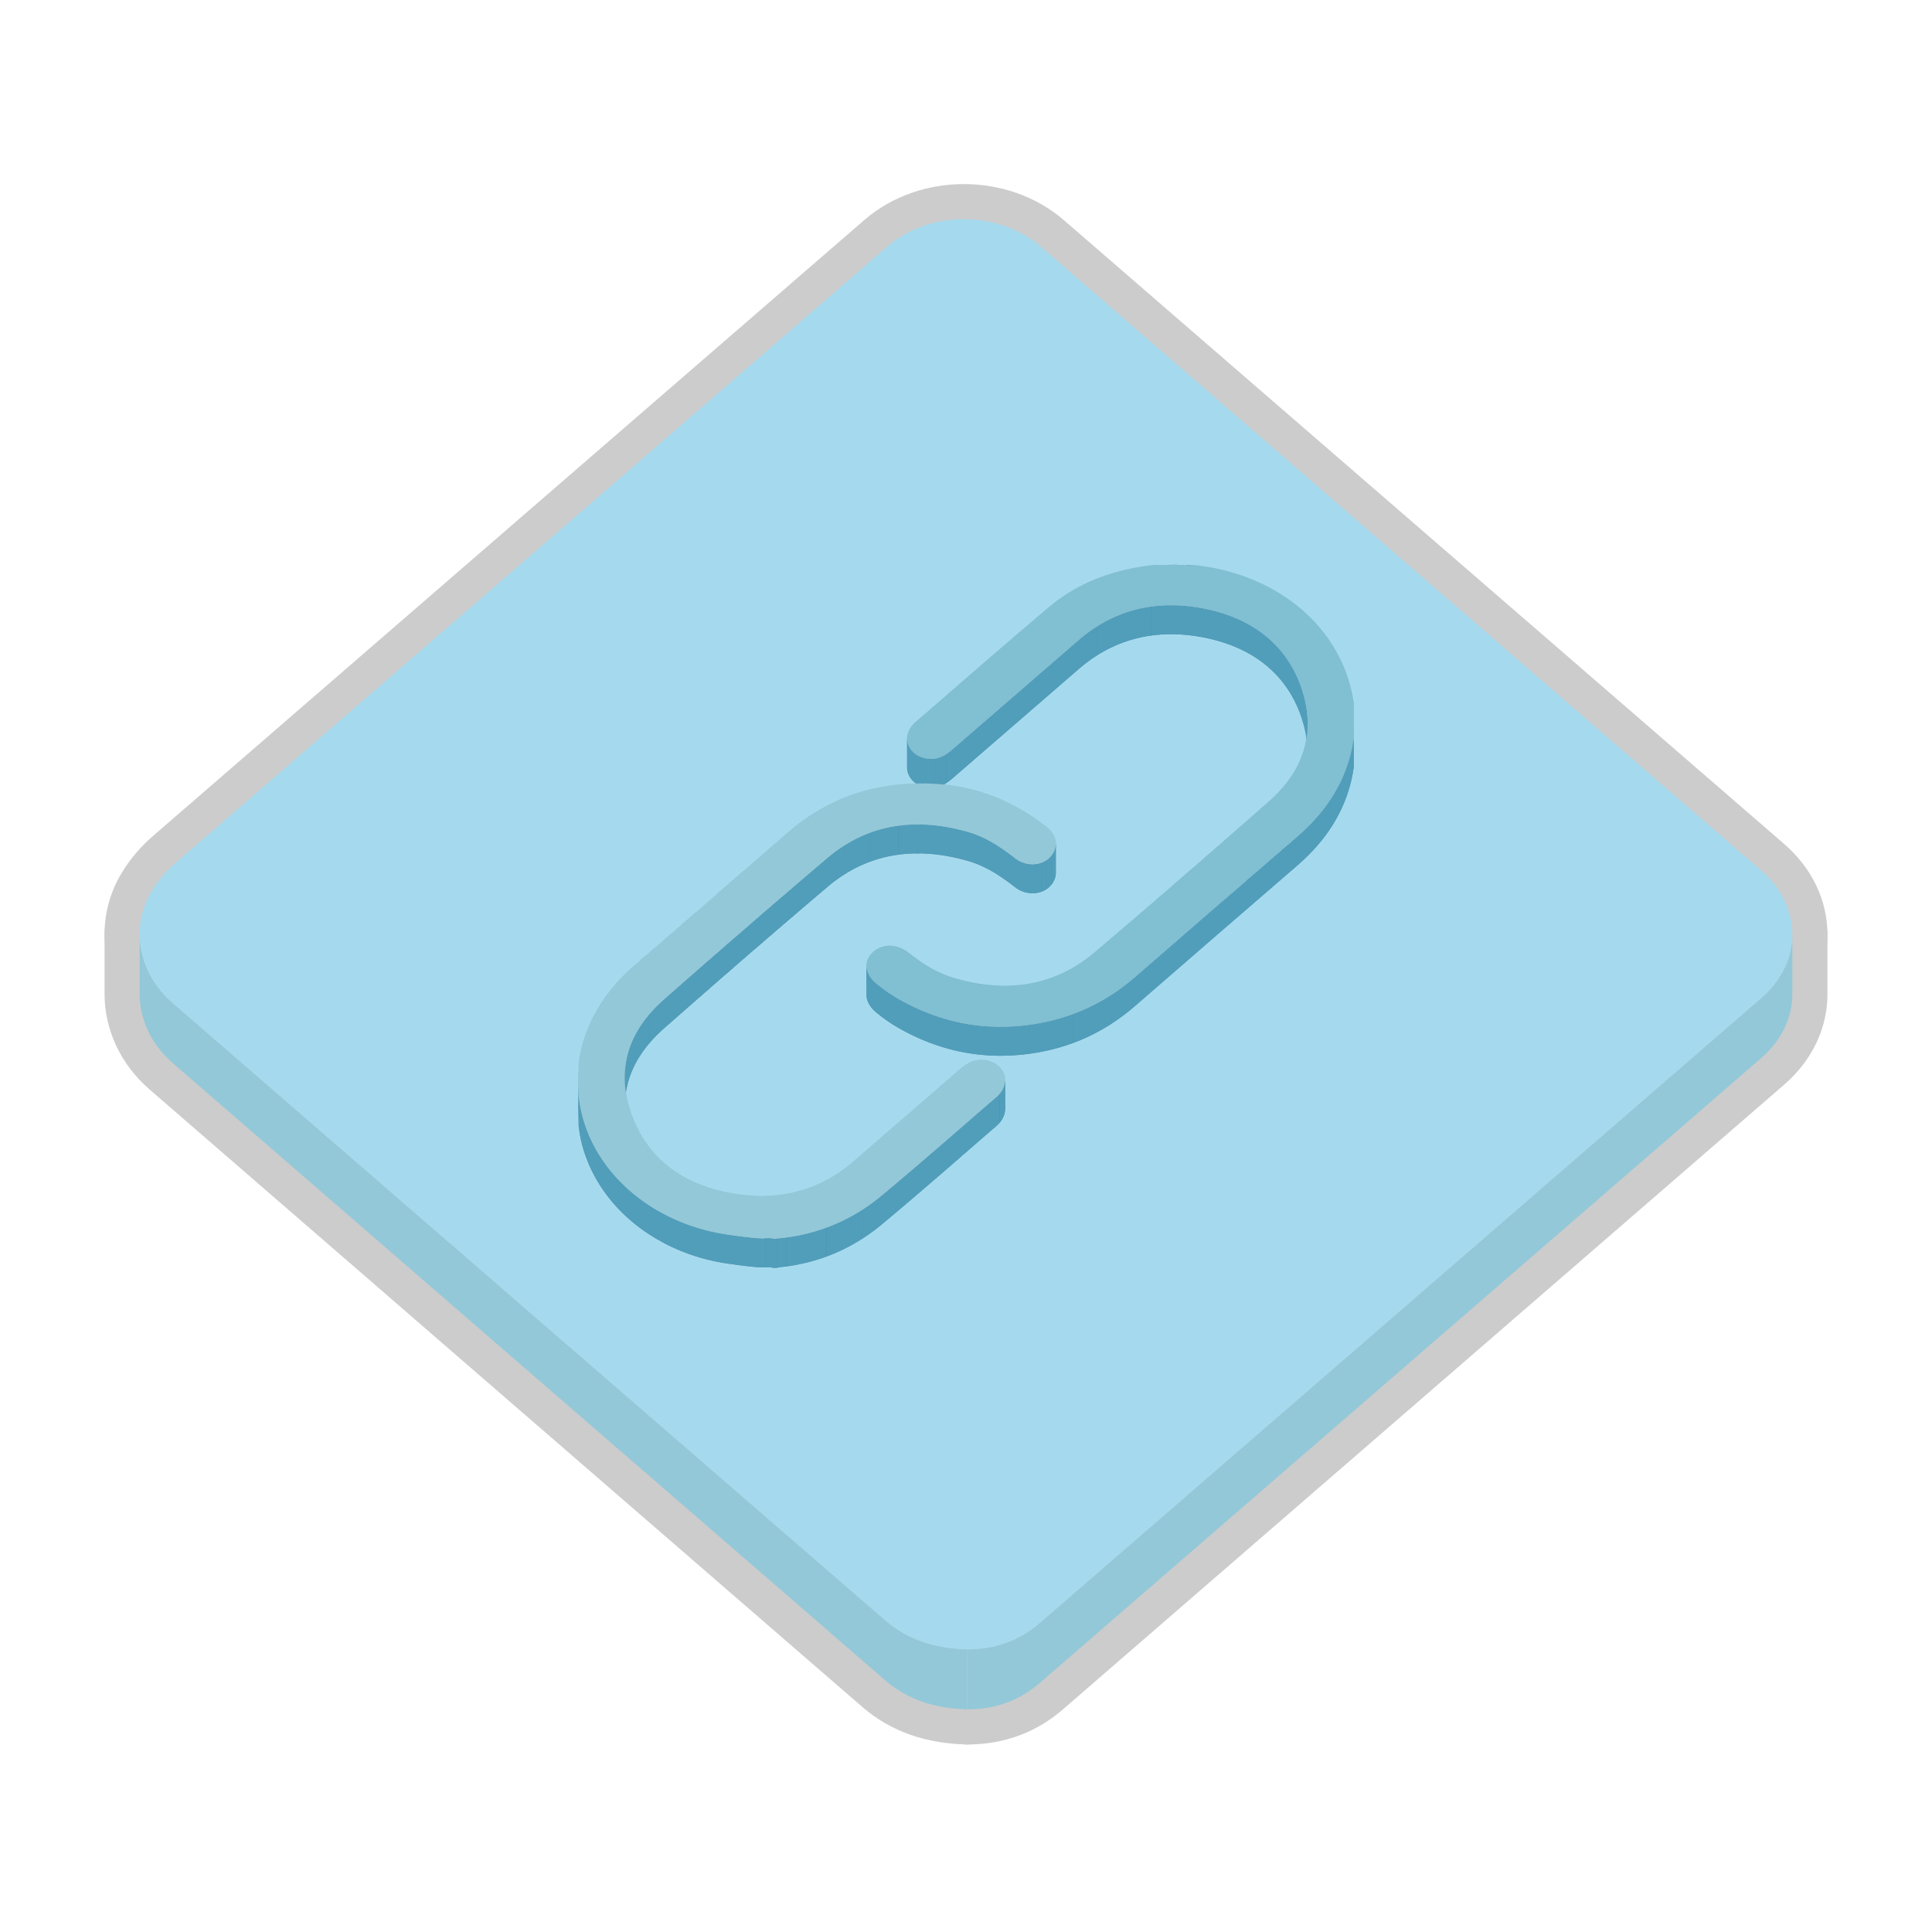 <svg viewBox="-51.2 -51.2 1126.40 1126.40" class="icon" version="1.1"
  xmlns="http://www.w3.org/2000/svg" fill="#000000" transform="rotate(0)" stroke="#000000"
  stroke-width="0.01">
  <g id="SVGRepo_bgCarrier" stroke-width="0"></g>
  <g id="SVGRepo_tracerCarrier" stroke-linecap="round" stroke-linejoin="round" stroke="#CCCCCC"
    stroke-width="40.96">
    <path
      d="M993.763 493.538v35c0 13.331-6.04 26.664-18.135 37.137-140.15 121.422-280.35 242.795-420.49 364.219-11.814 10.237-25.813 15.501-42.454 15.501v-35c16.643 0 30.64-5.264 42.454-15.501 140.141-121.424 280.336-242.802 420.49-364.217 12.095-10.475 18.135-23.803 18.135-37.139z"
      fill="#93C8D8"></path>
    <path
      d="M30.239 528.367v-3.5-1.75-3.5-3.5-1.75-3.5-3.5-1.75-3.5-3.5-1.75-3.5c0 14.707 6.701 29.313 19.037 40.019 138.449 120.064 277.049 239.996 415.562 360.02 13.002 11.26 28.74 16.466 47.852 16.994v35c-19.108-0.528-34.85-5.734-47.852-16.994C326.325 808.382 187.725 688.45 49.276 568.386c-12.337-10.705-19.037-25.312-19.037-40.019z"
      fill="#93C8D8"></path>
    <path
      d="M510.786 76.601c16.263 0 32.546 5.362 44.946 16.097 139.95 121.188 279.901 242.376 419.819 363.586 24.241 20.995 24.295 53.413 0.079 74.397-140.15 121.42-280.35 242.796-420.489 364.217-11.815 10.239-25.813 15.502-42.452 15.502-19.109-0.528-34.852-5.734-47.854-16.994-138.511-120.024-277.111-239.956-415.56-360.02-19.581-16.988-24.96-43.81-11.895-65.251 3.919-6.438 8.669-11.829 14.465-16.849C189.954 331.734 328.024 212.152 466.107 92.567c12.296-10.64 28.478-15.966 44.679-15.966z"
      fill="#A5DAEE"></path>
    <path
      d="M738.095 361.3v16.8c-0.01 1.553-0.022 3.106-0.03 4.669v-16.8c0.009-1.562 0.02-3.115 0.03-4.669z"
      fill="#519EBB"></path>
    <path
      d="M738.095 361.3v16.8c-0.01 1.553-0.022 3.106-0.03 4.669v-16.8c0.009-1.562 0.02-3.115 0.03-4.669"
      fill="#519EBB"></path>
    <path
      d="M738.095 376.995v16.8c0 0.759 0 1.519-0.01 2.278v-16.8c0.01-0.759 0.01-1.519 0.01-2.278z"
      fill="#519EBB"></path>
    <path
      d="M738.095 376.995v16.8c0 0.759 0 1.519-0.01 2.278v-16.8c0.01-0.759 0.01-1.519 0.01-2.278"
      fill="#519EBB"></path>
    <path
      d="M711.145 370.807v16.8c0-6.96-1.302-14.148-3.886-21.511-8.577-24.451-28.345-40.27-57.244-45.76-6.31-1.197-12.466-1.798-18.446-1.798-20.075-0.001-38.19 6.747-53.756 20.234-24.595 21.308-49.209 42.6-73.805 63.908-3.601 3.125-7.48 5.482-12.317 5.482-1.271 0-2.607-0.161-4.023-0.517-6.136-1.531-9.997-6.253-9.997-11.407v-16.8c0 5.153 3.861 9.877 9.997 11.407 1.415 0.354 2.752 0.517 4.023 0.517 4.838 0 8.717-2.358 12.317-5.482 24.596-21.309 49.21-42.6 73.805-63.909 15.565-13.487 33.682-20.235 53.756-20.234 5.979 0 12.137 0.6 18.446 1.798 28.899 5.491 48.667 21.31 57.244 45.761 2.584 7.362 3.886 14.552 3.886 21.511z"
      fill="#519EBB"></path>
    <path
      d="M711.145 370.807v16.8c0-6.96-1.302-14.148-3.886-21.511-8.577-24.451-28.345-40.27-57.244-45.76-6.31-1.197-12.466-1.798-18.446-1.798-3.922 0-7.768 0.258-11.534 0.773v-16.8a84.904 84.904 0 0 1 11.534-0.773c5.979 0 12.137 0.6 18.446 1.798 28.899 5.491 48.667 21.31 57.244 45.761 2.584 7.361 3.886 14.551 3.886 21.51M620.034 302.511v16.8a78.557 78.557 0 0 0-16.527 4.098v-16.8a78.496 78.496 0 0 1 16.527-4.098M603.507 306.608v16.8a79.735 79.735 0 0 0-15.433 7.679v-16.8a79.735 79.735 0 0 1 15.433-7.679M588.074 314.288v16.8a88.428 88.428 0 0 0-10.262 7.685c-24.595 21.308-49.209 42.6-73.805 63.908-1.165 1.011-2.357 1.94-3.604 2.737v-16.8c1.247-0.796 2.439-1.726 3.604-2.737 24.596-21.309 49.21-42.6 73.805-63.909a88.333 88.333 0 0 1 10.262-7.684M500.402 388.618v16.8c-1.158 0.741-2.358 1.364-3.626 1.829v-16.799c1.268-0.464 2.47-1.09 3.626-1.83M496.776 390.449v16.799c-0.997 0.368-2.036 0.636-3.121 0.785v-16.8a14.942 14.942 0 0 0 3.121-0.784M493.655 391.233v16.8c-0.639 0.088-1.293 0.131-1.966 0.131-1.271 0-2.607-0.161-4.023-0.517-6.136-1.531-9.999-6.253-9.999-11.407v-16.8c0 5.153 3.862 9.877 9.999 11.407 1.415 0.355 2.752 0.517 4.023 0.517 0.673 0 1.328-0.044 1.966-0.131"
      fill="#519EBB"></path>
    <path
      d="M453.99 528.751v-16.799c0 3.597 1.96 7.292 5.776 10.389 3.921 3.195 8.042 6.181 12.518 8.755 18.721 10.724 38.623 16.423 59.862 16.423 7.293 0 14.747-0.67 22.362-2.044 21.984-3.963 40.421-13.383 56.176-27.071 31.418-27.28 62.856-54.549 94.399-81.725 18.496-15.95 29.837-34.892 33.002-57.405v16.8c-3.166 22.514-14.506 41.456-33.002 57.405-31.541 27.176-62.979 54.446-94.399 81.725-15.755 13.688-34.191 23.108-56.176 27.071-7.614 1.372-15.069 2.044-22.362 2.044-21.237 0-41.141-5.699-59.862-16.422-4.476-2.575-8.597-5.561-12.518-8.756-3.815-3.097-5.776-6.792-5.776-10.39z"
      fill="#519EBB"></path>
    <path
      d="M738.085 379.273v16.8c-2.372 16.867-9.331 31.729-20.452 44.829v-16.8c11.121-13.1 18.08-27.962 20.452-44.829M717.633 424.103v16.8c-3.723 4.387-7.91 8.575-12.551 12.575-31.541 27.176-62.979 54.446-94.398 81.725-4.577 3.976-9.378 7.592-14.43 10.817v-16.8c5.051-3.226 9.853-6.842 14.43-10.817 31.418-27.28 62.856-54.549 94.398-81.725 4.638-4 8.828-8.188 12.551-12.575"
      fill="#519EBB"></path>
    <path
      d="M596.256 529.221v16.8a113.2 113.2 0 0 1-21.968 10.91v-16.8a113.314 113.314 0 0 0 21.968-10.91M574.286 540.131v16.8c-6.26 2.301-12.842 4.095-19.779 5.344a132.47 132.47 0 0 1-5.579 0.885v-16.8c1.852-0.253 3.711-0.548 5.579-0.885 6.937-1.251 13.52-3.045 19.779-5.344M548.928 546.359v16.8a123.965 123.965 0 0 1-16.781 1.159c-21.237 0-41.141-5.699-59.862-16.421-4.476-2.576-8.597-5.562-12.518-8.757-3.816-3.097-5.776-6.792-5.776-10.39v-16.799c0 3.597 1.96 7.292 5.776 10.389 3.921 3.195 8.042 6.181 12.518 8.755 18.721 10.724 38.623 16.423 59.862 16.423 5.502 0.001 11.096-0.382 16.781-1.159"
      fill="#519EBB"></path>
    <path
      d="M633.146 278.024c1.21 0 2.418 0.08 3.625 0.238 1.209-0.017 2.419-0.034 3.628-0.053 0.868-0.007 1.744-0.007 2.611-0.007 0.604 0.017 1.198 0.034 1.805 0.043 49.562 5.289 87.03 36.987 93.271 80.773 0 0.759 0 1.519 0.01 2.279-0.01 1.553-0.021 3.107-0.03 4.669v6.364c0.011 1.554 0.021 3.107 0.03 4.662 0 0.759 0 1.519-0.01 2.278-3.165 22.513-14.506 41.456-33.003 57.405-31.541 27.176-62.979 54.446-94.398 81.725-15.756 13.688-34.192 23.108-56.177 27.072-7.613 1.371-15.068 2.044-22.361 2.044-21.238 0-41.142-5.7-59.862-16.422-4.476-2.575-8.597-5.562-12.518-8.757-6.776-5.498-7.701-12.882-2.189-18.261 2.602-2.537 6.14-3.837 9.87-3.837 3.714 0 7.616 1.291 10.965 3.941 8.125 6.426 16.824 12.048 27.338 15.05 9.915 2.833 19.527 4.289 28.782 4.289 19.264 0 36.97-6.302 52.623-19.599 34.111-28.973 67.829-58.297 101.364-87.767 21.501-18.89 27.51-41.867 18.739-66.859-8.578-24.451-28.344-40.27-57.244-45.761-6.31-1.197-12.466-1.798-18.446-1.798-20.076-0.001-38.191 6.747-53.757 20.234-24.594 21.309-49.209 42.6-73.805 63.909-3.601 3.125-7.479 5.482-12.317 5.482-1.271 0-2.607-0.161-4.023-0.517-7.803-1.947-11.923-9.052-9.111-15.642 0.896-2.096 2.297-3.92 4.102-5.484 25.905-22.374 51.621-44.905 77.817-67.006 16.874-14.247 37.649-21.876 60.953-24.461 0.595-0.016 1.199-0.035 1.804-0.052h2.611c1.199 0.027 2.409 0.044 3.619 0.06a29.583 29.583 0 0 1 3.684-0.234z"
      fill="#81BFD2"></path>
    <path
      d="M564.355 440.751v16.8c0 2.878-1.179 5.738-3.52 8.07-2.595 2.587-6.262 3.94-10.065 3.94a16.4 16.4 0 0 1-10.032-3.441c-8.298-6.436-16.966-12.362-27.61-15.418-10.071-2.889-19.848-4.383-29.263-4.383-19.21 0-36.924 6.218-52.596 19.501-32.114 27.219-63.826 54.797-95.346 82.528-15.211 13.391-22.879 28.793-22.879 45.53v-16.8c0-16.735 7.669-32.139 22.879-45.53 31.521-27.733 63.232-55.309 95.346-82.529 15.673-13.283 33.385-19.501 52.596-19.501 9.417 0 19.192 1.495 29.263 4.383 10.645 3.056 19.313 8.982 27.61 15.418a16.394 16.394 0 0 0 10.032 3.441c3.805 0 7.471-1.354 10.065-3.94 2.343-2.332 3.52-5.191 3.52-8.069z"
      fill="#519EBB"></path>
    <path
      d="M564.355 440.751v16.8c0 0.217-0.007 0.438-0.021 0.657v-16.8c0.016-0.22 0.021-0.44 0.021-0.657"
      fill="#519EBB"></path>
    <path
      d="M564.336 441.409v16.8c-0.145 2.326-1.061 4.612-2.741 6.591V448c1.68-1.98 2.596-4.267 2.741-6.591M561.595 448v16.8a12.87 12.87 0 0 1-2.888 2.528v-16.8a12.703 12.703 0 0 0 2.888-2.528M558.706 450.528v16.8c-0.833 0.531-1.725 0.97-2.659 1.314v-16.8a13.905 13.905 0 0 0 2.659-1.314M556.047 451.842v16.8a14.958 14.958 0 0 1-3.138 0.775v-16.8a15.145 15.145 0 0 0 3.138-0.775M552.909 452.617v16.8c-0.703 0.096-1.418 0.145-2.137 0.145a16.403 16.403 0 0 1-10.033-3.441c-8.297-6.436-16.965-12.362-27.61-15.418-10.07-2.889-19.847-4.383-29.263-4.383-3.874 0-7.684 0.251-11.43 0.764v-16.8a84.152 84.152 0 0 1 11.43-0.764c9.417 0 19.192 1.495 29.263 4.383 10.646 3.056 19.313 8.982 27.61 15.418a16.396 16.396 0 0 0 10.033 3.441c0.719 0 1.434-0.05 2.137-0.145"
      fill="#519EBB"></path>
    <path
      d="M472.437 430.283v16.8a77.606 77.606 0 0 0-16.304 4.044v-16.8a77.714 77.714 0 0 1 16.304-4.044M456.133 434.327v16.8c-5.265 1.936-10.373 4.467-15.305 7.618v-16.8c4.935-3.151 10.04-5.682 15.305-7.618M440.828 441.946v16.8a88.621 88.621 0 0 0-9.559 7.075c-32.114 27.219-63.826 54.797-95.346 82.528-3.18 2.801-6.032 5.689-8.551 8.659v-16.801c2.52-2.969 5.371-5.858 8.551-8.658 31.521-27.733 63.232-55.309 95.346-82.529a88.744 88.744 0 0 1 9.559-7.074M327.371 540.207v16.8c-8.742 10.301-13.501 21.59-14.23 33.601v-16.801c0.729-12.011 5.488-23.298 14.23-33.6"
      fill="#519EBB"></path>
    <path
      d="M313.141 573.807v16.801a54.602 54.602 0 0 0-0.098 3.271v-16.8c0-1.097 0.034-2.187 0.098-3.272"
      fill="#519EBB"></path>
    <path d="M286.208 588.8v16.8l-0.303-10.746v-16.8z" fill="#519EBB"></path>
    <path
      d="M394.981 670.839v16.8a41.21 41.21 0 0 1-1.504 0.027c-2.737 0-5.076-0.268-9.514-0.75-2.731-0.297-6.573-0.856-9.495-1.25-43.958-5.893-78.806-35.014-87.031-72.796-0.525-2.4-0.827-4.844-1.23-7.27v-16.8c0.403 2.426 0.706 4.87 1.23 7.27 8.225 37.782 43.073 66.903 87.031 72.796 2.922 0.393 6.765 0.953 9.495 1.25 4.437 0.482 6.777 0.75 9.514 0.75 0.485-0.001 0.982-0.01 1.504-0.027z"
      fill="#519EBB"></path>
    <path
      d="M394.981 670.839v16.8a41.21 41.21 0 0 1-1.504 0.027c-2.737 0-5.076-0.268-9.514-0.75-2.731-0.297-6.573-0.856-9.495-1.25-43.958-5.893-78.806-35.014-87.031-72.796-0.525-2.4-0.827-4.844-1.23-7.27v-16.8c0.403 2.426 0.706 4.87 1.23 7.27 8.225 37.782 43.073 66.903 87.031 72.796 2.922 0.393 6.765 0.953 9.495 1.25 4.437 0.482 6.777 0.75 9.514 0.75 0.485-0.001 0.982-0.01 1.504-0.027"
      fill="#519EBB"></path>
    <path
      d="M534.792 578.563v16.8c0 1.37-0.269 2.777-0.839 4.179-0.865 2.12-2.208 3.97-4.012 5.524-22.316 19.249-44.371 38.733-67.092 57.621-16.874 14.022-36.812 22.718-60.037 24.978v-16.8c23.224-2.26 43.163-10.955 60.037-24.978 22.721-18.888 44.775-38.373 67.092-57.621 1.804-1.555 3.146-3.406 4.012-5.525 0.57-1.401 0.839-2.809 0.839-4.178z"
      fill="#519EBB"></path>
    <path
      d="M534.792 578.563v16.8c0 0.216-0.007 0.435-0.021 0.652v-16.8c0.014-0.218 0.021-0.436 0.021-0.652M534.771 579.216v16.8a11.167 11.167 0 0 1-0.817 3.527 14.222 14.222 0 0 1-2.331 3.836v-16.8a14.222 14.222 0 0 0 2.331-3.836c0.479-1.181 0.745-2.365 0.817-3.527"
      fill="#519EBB"></path>
    <path
      d="M531.623 586.578v16.8a14.952 14.952 0 0 1-1.68 1.688c-22.317 19.249-44.371 38.733-67.091 57.621a113.662 113.662 0 0 1-11.482 8.403v-16.8c3.975-2.539 7.8-5.344 11.482-8.403 22.72-18.888 44.774-38.373 67.091-57.621a15.12 15.12 0 0 0 1.68-1.688M451.369 654.292v16.8a106.713 106.713 0 0 1-20.734 10.299v-16.8a106.94 106.94 0 0 0 20.734-10.299"
      fill="#519EBB"></path>
    <path
      d="M430.636 664.591v16.8c-7.331 2.693-15.069 4.623-23.227 5.738v-16.8c8.158-1.115 15.896-3.045 23.227-5.738M407.409 670.329v16.8c-1.516 0.207-3.047 0.386-4.595 0.537v-16.8a123.27 123.27 0 0 0 4.595-0.537"
      fill="#519EBB"></path>
    <path
      d="M486.52 405.537c27.367-0.001 51.699 8.814 72.967 25.842 6.039 4.837 6.432 12.378 1.351 17.443-2.595 2.586-6.262 3.94-10.064 3.94a16.396 16.396 0 0 1-10.033-3.441c-8.297-6.436-16.965-12.362-27.61-15.418-10.07-2.889-19.847-4.383-29.263-4.383-19.21 0-36.924 6.218-52.596 19.501-32.115 27.22-63.826 54.797-95.345 82.529-21.571 18.989-27.973 42.027-18.851 67.167 9.285 25.569 30.169 41.545 60.873 46.223 5.042 0.77 9.974 1.152 14.781 1.152 20.156 0 38.176-6.732 53.542-20.025 20.796-18 41.612-36.002 62.386-54.028 3.489-3.03 7.317-5.268 12.217-5.268 0.662 0 1.343 0.041 2.047 0.127 8.819 1.056 14.001 8.555 11.037 15.844-0.865 2.121-2.207 3.971-4.012 5.525-22.316 19.247-44.37 38.732-67.09 57.621-16.875 14.022-36.813 22.718-60.039 24.976-0.831 0.231-1.494 0.313-2.099 0.313-0.674 0-1.273-0.101-1.943-0.197a15.033 15.033 0 0 0-2.395-0.204c-0.42 0-0.881 0.019-1.395 0.063-0.522 0.018-1.02 0.025-1.504 0.025-2.737 0-5.077-0.267-9.515-0.749-2.731-0.298-6.572-0.855-9.495-1.249-43.958-5.893-78.806-35.014-87.031-72.796-0.525-2.401-0.827-4.845-1.23-7.27l-0.302-10.748c0.019-0.793 0.283-7.176 0.291-7.961 0.01-0.516 0.01-1.03 0.021-1.546 3.205-22.653 14.707-41.641 33.345-57.666 29.556-25.412 58.947-50.973 88.362-76.515 16.803-14.578 36.631-24.364 60.218-27.558 6.265-0.848 12.395-1.269 18.374-1.269z"
      fill="#93C8D8"></path>
    <path
      d="M402.813 670.865v16.8c-0.832 0.231-1.495 0.311-2.099 0.311-0.674 0-1.273-0.1-1.943-0.197a15.038 15.038 0 0 0-2.396-0.203c-0.419 0-0.88 0.018-1.395 0.063v-16.8a15.93 15.93 0 0 1 1.395-0.063c0.969 0 1.72 0.101 2.396 0.204 0.67 0.096 1.269 0.197 1.943 0.197 0.604-0.001 1.268-0.081 2.099-0.312z"
      fill="#519EBB"></path>
    <path
      d="M402.813 670.865v16.8a8.854 8.854 0 0 1-1.164 0.246v-16.8a8.82 8.82 0 0 0 1.164-0.246M401.649 671.111v16.8a6.93 6.93 0 0 1-0.934 0.064c-0.674 0-1.272-0.1-1.942-0.197a15.06 15.06 0 0 0-2.396-0.203c-0.42 0-0.88 0.018-1.395 0.063v-16.8a15.93 15.93 0 0 1 1.395-0.063c0.971 0 1.72 0.101 2.396 0.204 0.67 0.096 1.269 0.197 1.942 0.197 0.293 0 0.601-0.02 0.934-0.065"
      fill="#519EBB"></path>
  </g>
  <g id="SVGRepo_iconCarrier">
    <path
      d="M993.763 493.538v35c0 13.331-6.04 26.664-18.135 37.137-140.15 121.422-280.35 242.795-420.49 364.219-11.814 10.237-25.813 15.501-42.454 15.501v-35c16.643 0 30.64-5.264 42.454-15.501 140.141-121.424 280.336-242.802 420.49-364.217 12.095-10.475 18.135-23.803 18.135-37.139z"
      fill="#93C8D8"></path>
    <path
      d="M30.239 528.367v-3.5-1.75-3.5-3.5-1.75-3.5-3.5-1.75-3.5-3.5-1.75-3.5c0 14.707 6.701 29.313 19.037 40.019 138.449 120.064 277.049 239.996 415.562 360.02 13.002 11.26 28.74 16.466 47.852 16.994v35c-19.108-0.528-34.85-5.734-47.852-16.994C326.325 808.382 187.725 688.45 49.276 568.386c-12.337-10.705-19.037-25.312-19.037-40.019z"
      fill="#93C8D8"></path>
    <path
      d="M510.786 76.601c16.263 0 32.546 5.362 44.946 16.097 139.95 121.188 279.901 242.376 419.819 363.586 24.241 20.995 24.295 53.413 0.079 74.397-140.15 121.42-280.35 242.796-420.489 364.217-11.815 10.239-25.813 15.502-42.452 15.502-19.109-0.528-34.852-5.734-47.854-16.994-138.511-120.024-277.111-239.956-415.56-360.02-19.581-16.988-24.96-43.81-11.895-65.251 3.919-6.438 8.669-11.829 14.465-16.849C189.954 331.734 328.024 212.152 466.107 92.567c12.296-10.64 28.478-15.966 44.679-15.966z"
      fill="#A5DAEE"></path>
    <path
      d="M738.095 361.3v16.8c-0.01 1.553-0.022 3.106-0.03 4.669v-16.8c0.009-1.562 0.02-3.115 0.03-4.669z"
      fill="#519EBB"></path>
    <path
      d="M738.095 361.3v16.8c-0.01 1.553-0.022 3.106-0.03 4.669v-16.8c0.009-1.562 0.02-3.115 0.03-4.669"
      fill="#519EBB"></path>
    <path
      d="M738.095 376.995v16.8c0 0.759 0 1.519-0.01 2.278v-16.8c0.01-0.759 0.01-1.519 0.01-2.278z"
      fill="#519EBB"></path>
    <path
      d="M738.095 376.995v16.8c0 0.759 0 1.519-0.01 2.278v-16.8c0.01-0.759 0.01-1.519 0.01-2.278"
      fill="#519EBB"></path>
    <path
      d="M711.145 370.807v16.8c0-6.96-1.302-14.148-3.886-21.511-8.577-24.451-28.345-40.27-57.244-45.76-6.31-1.197-12.466-1.798-18.446-1.798-20.075-0.001-38.19 6.747-53.756 20.234-24.595 21.308-49.209 42.6-73.805 63.908-3.601 3.125-7.48 5.482-12.317 5.482-1.271 0-2.607-0.161-4.023-0.517-6.136-1.531-9.997-6.253-9.997-11.407v-16.8c0 5.153 3.861 9.877 9.997 11.407 1.415 0.354 2.752 0.517 4.023 0.517 4.838 0 8.717-2.358 12.317-5.482 24.596-21.309 49.21-42.6 73.805-63.909 15.565-13.487 33.682-20.235 53.756-20.234 5.979 0 12.137 0.6 18.446 1.798 28.899 5.491 48.667 21.31 57.244 45.761 2.584 7.362 3.886 14.552 3.886 21.511z"
      fill="#519EBB"></path>
    <path
      d="M711.145 370.807v16.8c0-6.96-1.302-14.148-3.886-21.511-8.577-24.451-28.345-40.27-57.244-45.76-6.31-1.197-12.466-1.798-18.446-1.798-3.922 0-7.768 0.258-11.534 0.773v-16.8a84.904 84.904 0 0 1 11.534-0.773c5.979 0 12.137 0.6 18.446 1.798 28.899 5.491 48.667 21.31 57.244 45.761 2.584 7.361 3.886 14.551 3.886 21.51M620.034 302.511v16.8a78.557 78.557 0 0 0-16.527 4.098v-16.8a78.496 78.496 0 0 1 16.527-4.098M603.507 306.608v16.8a79.735 79.735 0 0 0-15.433 7.679v-16.8a79.735 79.735 0 0 1 15.433-7.679M588.074 314.288v16.8a88.428 88.428 0 0 0-10.262 7.685c-24.595 21.308-49.209 42.6-73.805 63.908-1.165 1.011-2.357 1.94-3.604 2.737v-16.8c1.247-0.796 2.439-1.726 3.604-2.737 24.596-21.309 49.21-42.6 73.805-63.909a88.333 88.333 0 0 1 10.262-7.684M500.402 388.618v16.8c-1.158 0.741-2.358 1.364-3.626 1.829v-16.799c1.268-0.464 2.47-1.09 3.626-1.83M496.776 390.449v16.799c-0.997 0.368-2.036 0.636-3.121 0.785v-16.8a14.942 14.942 0 0 0 3.121-0.784M493.655 391.233v16.8c-0.639 0.088-1.293 0.131-1.966 0.131-1.271 0-2.607-0.161-4.023-0.517-6.136-1.531-9.999-6.253-9.999-11.407v-16.8c0 5.153 3.862 9.877 9.999 11.407 1.415 0.355 2.752 0.517 4.023 0.517 0.673 0 1.328-0.044 1.966-0.131"
      fill="#519EBB"></path>
    <path
      d="M453.99 528.751v-16.799c0 3.597 1.96 7.292 5.776 10.389 3.921 3.195 8.042 6.181 12.518 8.755 18.721 10.724 38.623 16.423 59.862 16.423 7.293 0 14.747-0.67 22.362-2.044 21.984-3.963 40.421-13.383 56.176-27.071 31.418-27.28 62.856-54.549 94.399-81.725 18.496-15.95 29.837-34.892 33.002-57.405v16.8c-3.166 22.514-14.506 41.456-33.002 57.405-31.541 27.176-62.979 54.446-94.399 81.725-15.755 13.688-34.191 23.108-56.176 27.071-7.614 1.372-15.069 2.044-22.362 2.044-21.237 0-41.141-5.699-59.862-16.422-4.476-2.575-8.597-5.561-12.518-8.756-3.815-3.097-5.776-6.792-5.776-10.39z"
      fill="#519EBB"></path>
    <path
      d="M738.085 379.273v16.8c-2.372 16.867-9.331 31.729-20.452 44.829v-16.8c11.121-13.1 18.08-27.962 20.452-44.829M717.633 424.103v16.8c-3.723 4.387-7.91 8.575-12.551 12.575-31.541 27.176-62.979 54.446-94.398 81.725-4.577 3.976-9.378 7.592-14.43 10.817v-16.8c5.051-3.226 9.853-6.842 14.43-10.817 31.418-27.28 62.856-54.549 94.398-81.725 4.638-4 8.828-8.188 12.551-12.575"
      fill="#519EBB"></path>
    <path
      d="M596.256 529.221v16.8a113.2 113.2 0 0 1-21.968 10.91v-16.8a113.314 113.314 0 0 0 21.968-10.91M574.286 540.131v16.8c-6.26 2.301-12.842 4.095-19.779 5.344a132.47 132.47 0 0 1-5.579 0.885v-16.8c1.852-0.253 3.711-0.548 5.579-0.885 6.937-1.251 13.52-3.045 19.779-5.344M548.928 546.359v16.8a123.965 123.965 0 0 1-16.781 1.159c-21.237 0-41.141-5.699-59.862-16.421-4.476-2.576-8.597-5.562-12.518-8.757-3.816-3.097-5.776-6.792-5.776-10.39v-16.799c0 3.597 1.96 7.292 5.776 10.389 3.921 3.195 8.042 6.181 12.518 8.755 18.721 10.724 38.623 16.423 59.862 16.423 5.502 0.001 11.096-0.382 16.781-1.159"
      fill="#519EBB"></path>
    <path
      d="M633.146 278.024c1.21 0 2.418 0.08 3.625 0.238 1.209-0.017 2.419-0.034 3.628-0.053 0.868-0.007 1.744-0.007 2.611-0.007 0.604 0.017 1.198 0.034 1.805 0.043 49.562 5.289 87.03 36.987 93.271 80.773 0 0.759 0 1.519 0.01 2.279-0.01 1.553-0.021 3.107-0.03 4.669v6.364c0.011 1.554 0.021 3.107 0.03 4.662 0 0.759 0 1.519-0.01 2.278-3.165 22.513-14.506 41.456-33.003 57.405-31.541 27.176-62.979 54.446-94.398 81.725-15.756 13.688-34.192 23.108-56.177 27.072-7.613 1.371-15.068 2.044-22.361 2.044-21.238 0-41.142-5.7-59.862-16.422-4.476-2.575-8.597-5.562-12.518-8.757-6.776-5.498-7.701-12.882-2.189-18.261 2.602-2.537 6.14-3.837 9.87-3.837 3.714 0 7.616 1.291 10.965 3.941 8.125 6.426 16.824 12.048 27.338 15.05 9.915 2.833 19.527 4.289 28.782 4.289 19.264 0 36.97-6.302 52.623-19.599 34.111-28.973 67.829-58.297 101.364-87.767 21.501-18.89 27.51-41.867 18.739-66.859-8.578-24.451-28.344-40.27-57.244-45.761-6.31-1.197-12.466-1.798-18.446-1.798-20.076-0.001-38.191 6.747-53.757 20.234-24.594 21.309-49.209 42.6-73.805 63.909-3.601 3.125-7.479 5.482-12.317 5.482-1.271 0-2.607-0.161-4.023-0.517-7.803-1.947-11.923-9.052-9.111-15.642 0.896-2.096 2.297-3.92 4.102-5.484 25.905-22.374 51.621-44.905 77.817-67.006 16.874-14.247 37.649-21.876 60.953-24.461 0.595-0.016 1.199-0.035 1.804-0.052h2.611c1.199 0.027 2.409 0.044 3.619 0.06a29.583 29.583 0 0 1 3.684-0.234z"
      fill="#81BFD2"></path>
    <path
      d="M564.355 440.751v16.8c0 2.878-1.179 5.738-3.52 8.07-2.595 2.587-6.262 3.94-10.065 3.94a16.4 16.4 0 0 1-10.032-3.441c-8.298-6.436-16.966-12.362-27.61-15.418-10.071-2.889-19.848-4.383-29.263-4.383-19.21 0-36.924 6.218-52.596 19.501-32.114 27.219-63.826 54.797-95.346 82.528-15.211 13.391-22.879 28.793-22.879 45.53v-16.8c0-16.735 7.669-32.139 22.879-45.53 31.521-27.733 63.232-55.309 95.346-82.529 15.673-13.283 33.385-19.501 52.596-19.501 9.417 0 19.192 1.495 29.263 4.383 10.645 3.056 19.313 8.982 27.61 15.418a16.394 16.394 0 0 0 10.032 3.441c3.805 0 7.471-1.354 10.065-3.94 2.343-2.332 3.52-5.191 3.52-8.069z"
      fill="#519EBB"></path>
    <path
      d="M564.355 440.751v16.8c0 0.217-0.007 0.438-0.021 0.657v-16.8c0.016-0.22 0.021-0.44 0.021-0.657"
      fill="#519EBB"></path>
    <path
      d="M564.336 441.409v16.8c-0.145 2.326-1.061 4.612-2.741 6.591V448c1.68-1.98 2.596-4.267 2.741-6.591M561.595 448v16.8a12.87 12.87 0 0 1-2.888 2.528v-16.8a12.703 12.703 0 0 0 2.888-2.528M558.706 450.528v16.8c-0.833 0.531-1.725 0.97-2.659 1.314v-16.8a13.905 13.905 0 0 0 2.659-1.314M556.047 451.842v16.8a14.958 14.958 0 0 1-3.138 0.775v-16.8a15.145 15.145 0 0 0 3.138-0.775M552.909 452.617v16.8c-0.703 0.096-1.418 0.145-2.137 0.145a16.403 16.403 0 0 1-10.033-3.441c-8.297-6.436-16.965-12.362-27.61-15.418-10.07-2.889-19.847-4.383-29.263-4.383-3.874 0-7.684 0.251-11.43 0.764v-16.8a84.152 84.152 0 0 1 11.43-0.764c9.417 0 19.192 1.495 29.263 4.383 10.646 3.056 19.313 8.982 27.61 15.418a16.396 16.396 0 0 0 10.033 3.441c0.719 0 1.434-0.05 2.137-0.145"
      fill="#519EBB"></path>
    <path
      d="M472.437 430.283v16.8a77.606 77.606 0 0 0-16.304 4.044v-16.8a77.714 77.714 0 0 1 16.304-4.044M456.133 434.327v16.8c-5.265 1.936-10.373 4.467-15.305 7.618v-16.8c4.935-3.151 10.04-5.682 15.305-7.618M440.828 441.946v16.8a88.621 88.621 0 0 0-9.559 7.075c-32.114 27.219-63.826 54.797-95.346 82.528-3.18 2.801-6.032 5.689-8.551 8.659v-16.801c2.52-2.969 5.371-5.858 8.551-8.658 31.521-27.733 63.232-55.309 95.346-82.529a88.744 88.744 0 0 1 9.559-7.074M327.371 540.207v16.8c-8.742 10.301-13.501 21.59-14.23 33.601v-16.801c0.729-12.011 5.488-23.298 14.23-33.6"
      fill="#519EBB"></path>
    <path
      d="M313.141 573.807v16.801a54.602 54.602 0 0 0-0.098 3.271v-16.8c0-1.097 0.034-2.187 0.098-3.272"
      fill="#519EBB"></path>
    <path d="M286.208 588.8v16.8l-0.303-10.746v-16.8z" fill="#519EBB"></path>
    <path
      d="M394.981 670.839v16.8a41.21 41.21 0 0 1-1.504 0.027c-2.737 0-5.076-0.268-9.514-0.75-2.731-0.297-6.573-0.856-9.495-1.25-43.958-5.893-78.806-35.014-87.031-72.796-0.525-2.4-0.827-4.844-1.23-7.27v-16.8c0.403 2.426 0.706 4.87 1.23 7.27 8.225 37.782 43.073 66.903 87.031 72.796 2.922 0.393 6.765 0.953 9.495 1.25 4.437 0.482 6.777 0.75 9.514 0.75 0.485-0.001 0.982-0.01 1.504-0.027z"
      fill="#519EBB"></path>
    <path
      d="M394.981 670.839v16.8a41.21 41.21 0 0 1-1.504 0.027c-2.737 0-5.076-0.268-9.514-0.75-2.731-0.297-6.573-0.856-9.495-1.25-43.958-5.893-78.806-35.014-87.031-72.796-0.525-2.4-0.827-4.844-1.23-7.27v-16.8c0.403 2.426 0.706 4.87 1.23 7.27 8.225 37.782 43.073 66.903 87.031 72.796 2.922 0.393 6.765 0.953 9.495 1.25 4.437 0.482 6.777 0.75 9.514 0.75 0.485-0.001 0.982-0.01 1.504-0.027"
      fill="#519EBB"></path>
    <path
      d="M534.792 578.563v16.8c0 1.37-0.269 2.777-0.839 4.179-0.865 2.12-2.208 3.97-4.012 5.524-22.316 19.249-44.371 38.733-67.092 57.621-16.874 14.022-36.812 22.718-60.037 24.978v-16.8c23.224-2.26 43.163-10.955 60.037-24.978 22.721-18.888 44.775-38.373 67.092-57.621 1.804-1.555 3.146-3.406 4.012-5.525 0.57-1.401 0.839-2.809 0.839-4.178z"
      fill="#519EBB"></path>
    <path
      d="M534.792 578.563v16.8c0 0.216-0.007 0.435-0.021 0.652v-16.8c0.014-0.218 0.021-0.436 0.021-0.652M534.771 579.216v16.8a11.167 11.167 0 0 1-0.817 3.527 14.222 14.222 0 0 1-2.331 3.836v-16.8a14.222 14.222 0 0 0 2.331-3.836c0.479-1.181 0.745-2.365 0.817-3.527"
      fill="#519EBB"></path>
    <path
      d="M531.623 586.578v16.8a14.952 14.952 0 0 1-1.68 1.688c-22.317 19.249-44.371 38.733-67.091 57.621a113.662 113.662 0 0 1-11.482 8.403v-16.8c3.975-2.539 7.8-5.344 11.482-8.403 22.72-18.888 44.774-38.373 67.091-57.621a15.12 15.12 0 0 0 1.68-1.688M451.369 654.292v16.8a106.713 106.713 0 0 1-20.734 10.299v-16.8a106.94 106.94 0 0 0 20.734-10.299"
      fill="#519EBB"></path>
    <path
      d="M430.636 664.591v16.8c-7.331 2.693-15.069 4.623-23.227 5.738v-16.8c8.158-1.115 15.896-3.045 23.227-5.738M407.409 670.329v16.8c-1.516 0.207-3.047 0.386-4.595 0.537v-16.8a123.27 123.27 0 0 0 4.595-0.537"
      fill="#519EBB"></path>
    <path
      d="M486.52 405.537c27.367-0.001 51.699 8.814 72.967 25.842 6.039 4.837 6.432 12.378 1.351 17.443-2.595 2.586-6.262 3.94-10.064 3.94a16.396 16.396 0 0 1-10.033-3.441c-8.297-6.436-16.965-12.362-27.61-15.418-10.07-2.889-19.847-4.383-29.263-4.383-19.21 0-36.924 6.218-52.596 19.501-32.115 27.22-63.826 54.797-95.345 82.529-21.571 18.989-27.973 42.027-18.851 67.167 9.285 25.569 30.169 41.545 60.873 46.223 5.042 0.77 9.974 1.152 14.781 1.152 20.156 0 38.176-6.732 53.542-20.025 20.796-18 41.612-36.002 62.386-54.028 3.489-3.03 7.317-5.268 12.217-5.268 0.662 0 1.343 0.041 2.047 0.127 8.819 1.056 14.001 8.555 11.037 15.844-0.865 2.121-2.207 3.971-4.012 5.525-22.316 19.247-44.37 38.732-67.09 57.621-16.875 14.022-36.813 22.718-60.039 24.976-0.831 0.231-1.494 0.313-2.099 0.313-0.674 0-1.273-0.101-1.943-0.197a15.033 15.033 0 0 0-2.395-0.204c-0.42 0-0.881 0.019-1.395 0.063-0.522 0.018-1.02 0.025-1.504 0.025-2.737 0-5.077-0.267-9.515-0.749-2.731-0.298-6.572-0.855-9.495-1.249-43.958-5.893-78.806-35.014-87.031-72.796-0.525-2.401-0.827-4.845-1.23-7.27l-0.302-10.748c0.019-0.793 0.283-7.176 0.291-7.961 0.01-0.516 0.01-1.03 0.021-1.546 3.205-22.653 14.707-41.641 33.345-57.666 29.556-25.412 58.947-50.973 88.362-76.515 16.803-14.578 36.631-24.364 60.218-27.558 6.265-0.848 12.395-1.269 18.374-1.269z"
      fill="#93C8D8"></path>
    <path
      d="M402.813 670.865v16.8c-0.832 0.231-1.495 0.311-2.099 0.311-0.674 0-1.273-0.1-1.943-0.197a15.038 15.038 0 0 0-2.396-0.203c-0.419 0-0.88 0.018-1.395 0.063v-16.8a15.93 15.93 0 0 1 1.395-0.063c0.969 0 1.72 0.101 2.396 0.204 0.67 0.096 1.269 0.197 1.943 0.197 0.604-0.001 1.268-0.081 2.099-0.312z"
      fill="#519EBB"></path>
    <path
      d="M402.813 670.865v16.8a8.854 8.854 0 0 1-1.164 0.246v-16.8a8.82 8.82 0 0 0 1.164-0.246M401.649 671.111v16.8a6.93 6.93 0 0 1-0.934 0.064c-0.674 0-1.272-0.1-1.942-0.197a15.06 15.06 0 0 0-2.396-0.203c-0.42 0-0.88 0.018-1.395 0.063v-16.8a15.93 15.93 0 0 1 1.395-0.063c0.971 0 1.72 0.101 2.396 0.204 0.67 0.096 1.269 0.197 1.942 0.197 0.293 0 0.601-0.02 0.934-0.065"
      fill="#519EBB"></path>
  </g>
</svg>